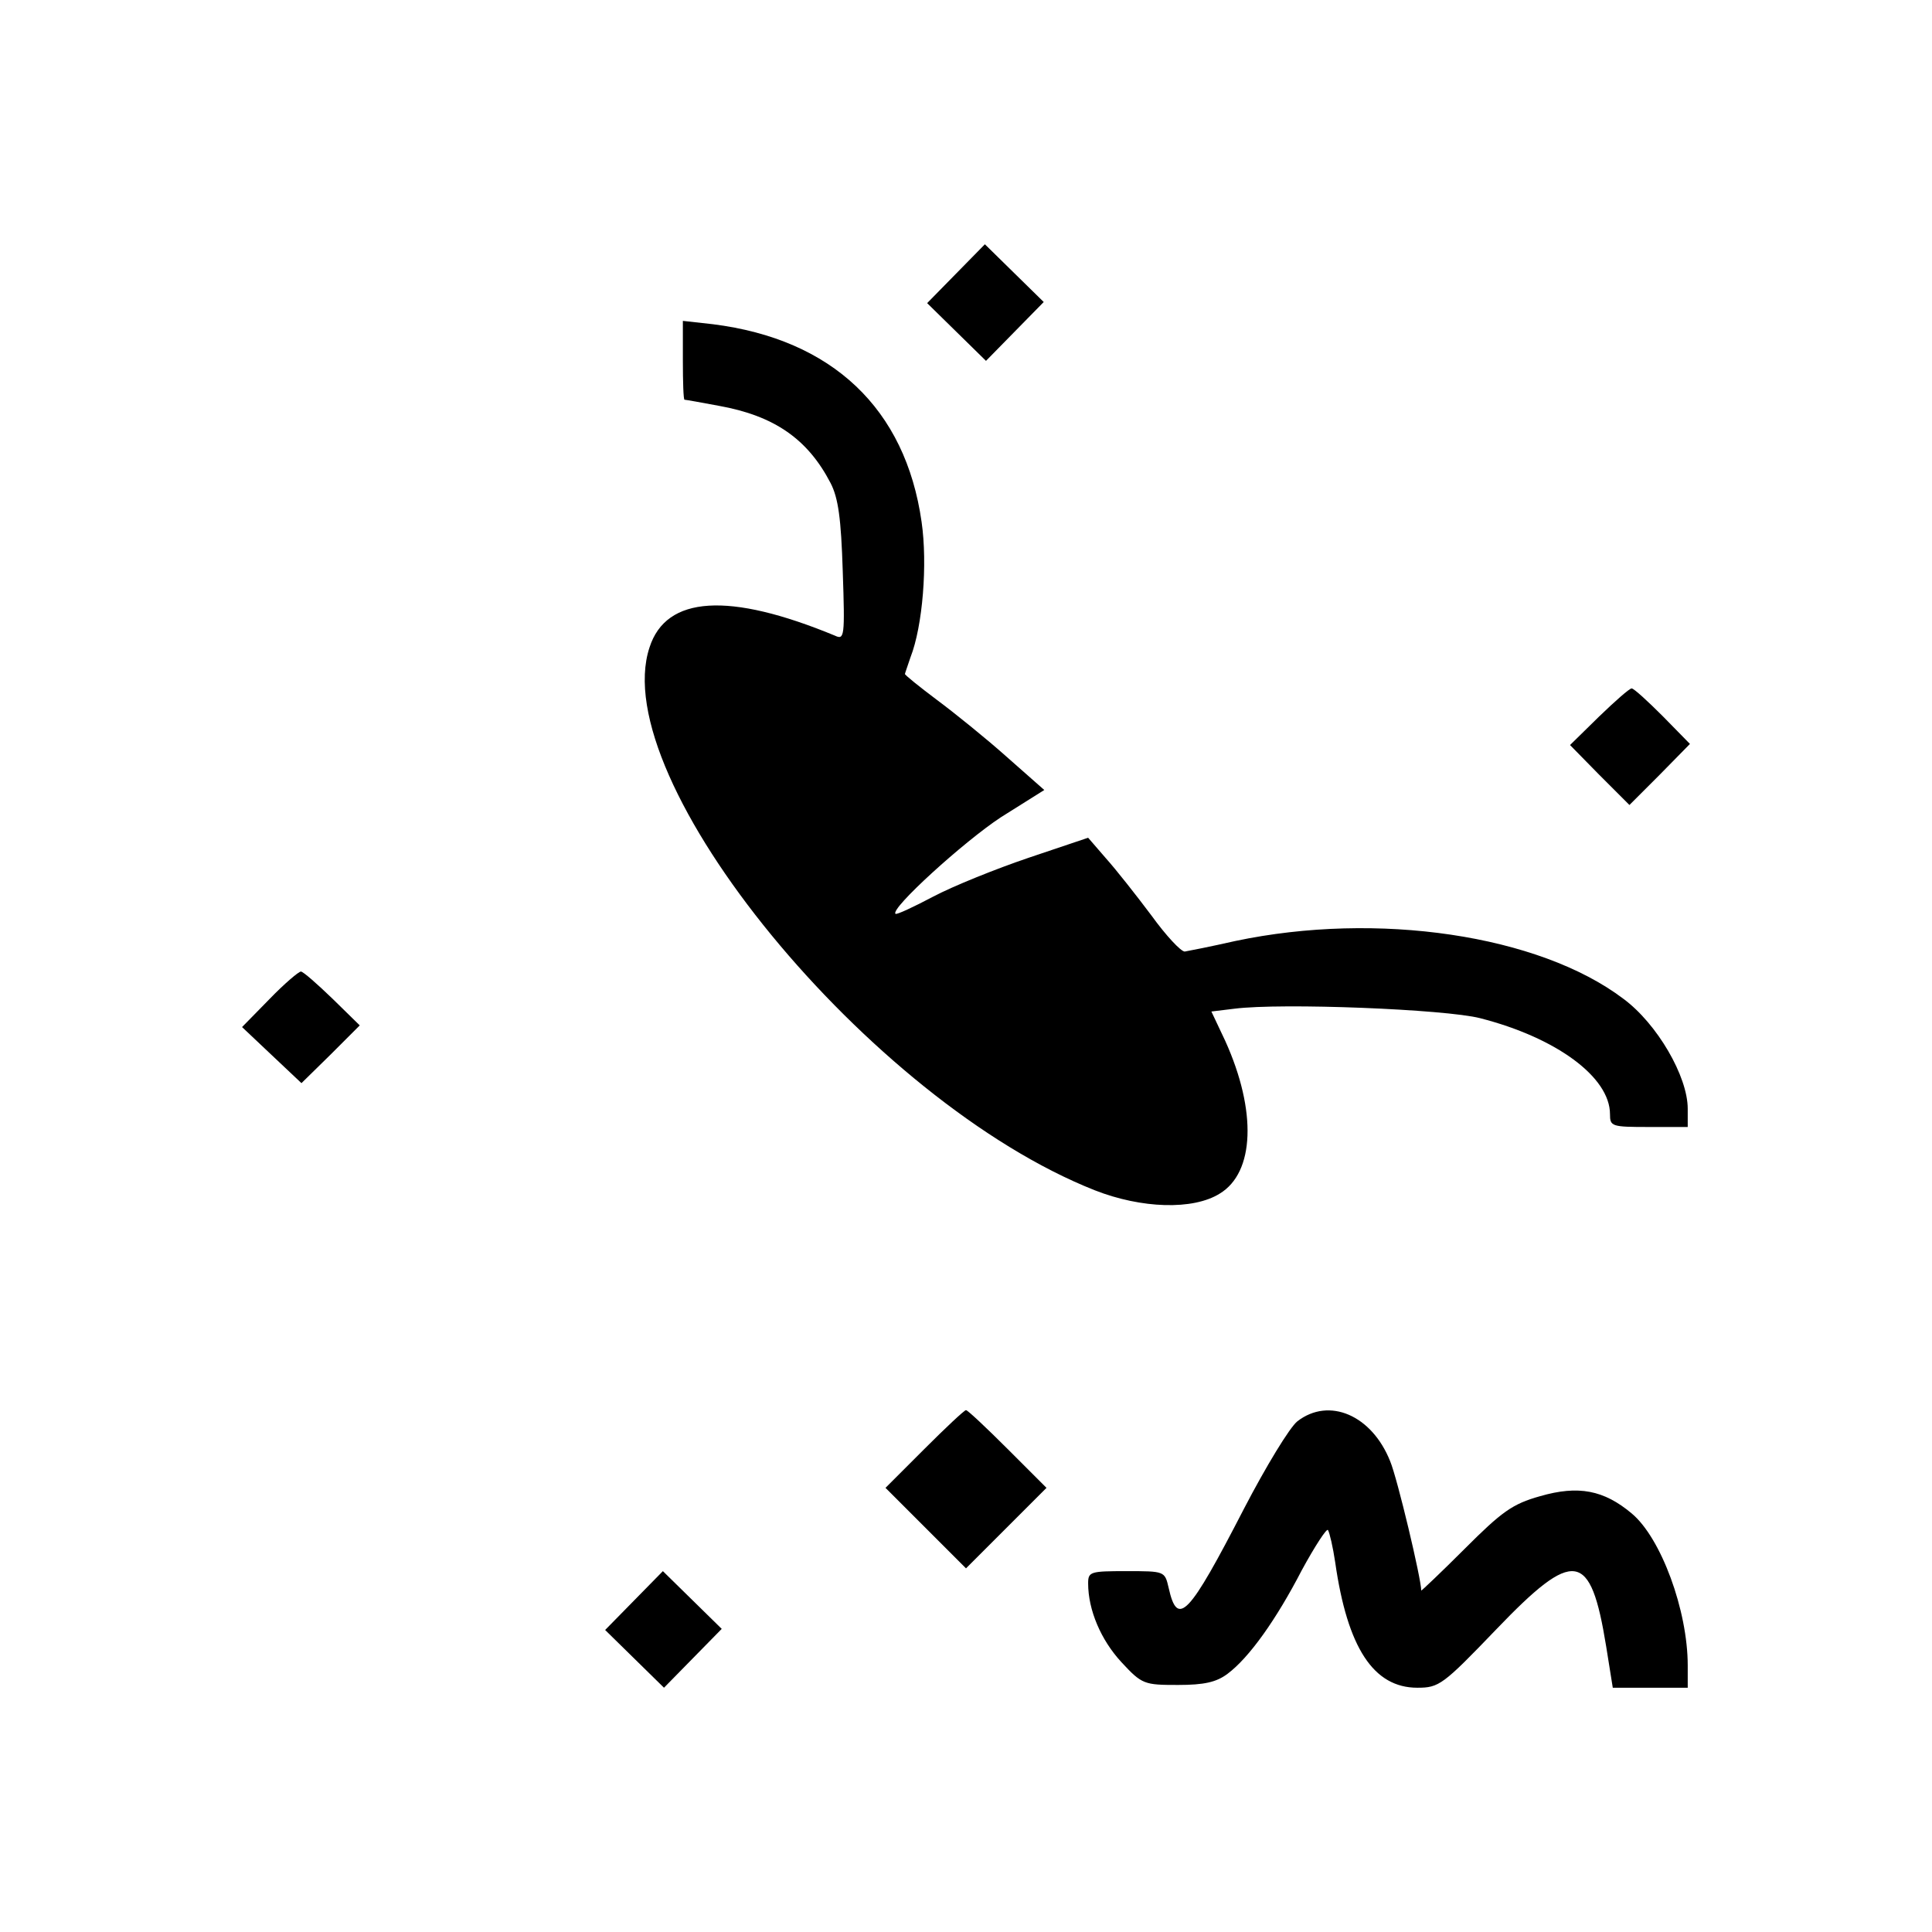 <svg version="1.0" xmlns="http://www.w3.org/2000/svg"
 width="348pt" height="348pt" viewBox="0 0 348 348"
 preserveAspectRatio="xMidYMid meet">

<g transform="translate(0,348) scale(0.1,-0.1)"
fill="#000000" stroke="none">
<path d="M1722 2987 l-52 -53 53 -52 53 -52 52 53 52 53 -53 52 -53 52 -52
-53z"/>
<path d="M1230 2831 c0 -39 1 -71 3 -71 2 0 30 -5 62 -11 100 -18 160 -60 201
-139 14 -27 19 -64 22 -159 4 -118 3 -124 -14 -116 -191 79 -304 72 -334 -21
-79 -238 397 -818 802 -978 84 -33 177 -36 225 -6 63 38 67 149 10 275 l-25
53 41 5 c86 11 381 -1 443 -17 137 -35 234 -106 234 -173 0 -22 3 -23 70 -23
l70 0 0 33 c0 58 -55 153 -116 198 -152 115 -443 158 -699 104 -44 -10 -85
-18 -91 -19 -7 0 -34 29 -60 65 -27 36 -64 83 -82 103 l-32 37 -107 -36 c-59
-20 -136 -51 -172 -70 -36 -19 -66 -33 -68 -31 -10 9 123 130 190 174 l78 49
-68 60 c-37 33 -94 79 -125 102 -32 24 -58 45 -58 47 0 1 5 15 10 30 22 56 31
168 20 244 -29 204 -161 329 -376 356 l-54 6 0 -71z"/>
<path d="M2880 2189 l-52 -51 53 -54 54 -54 55 55 54 55 -49 50 c-27 27 -52
50 -56 50 -4 0 -30 -23 -59 -51z"/>
<path d="M485 1680 l-49 -50 54 -51 53 -50 53 52 52 52 -49 48 c-28 27 -53 49
-57 49 -4 0 -30 -22 -57 -50z"/>
<path d="M1665 870 l-70 -70 73 -73 72 -72 72 72 73 73 -70 70 c-38 38 -72 70
-75 70 -3 0 -37 -32 -75 -70z"/>
<path d="M2337 920 c-14 -11 -57 -82 -96 -157 -100 -194 -120 -215 -136 -143
-7 30 -7 30 -76 30 -65 0 -69 -1 -69 -22 0 -48 23 -102 60 -142 37 -40 41 -41
102 -41 47 0 69 5 89 20 39 29 88 98 134 187 24 44 45 76 47 72 3 -5 9 -31 13
-58 22 -154 69 -226 148 -226 39 0 46 5 142 105 141 147 170 142 198 -30 l12
-75 67 0 68 0 0 40 c0 99 -48 230 -101 274 -50 42 -96 51 -165 31 -50 -14 -69
-28 -136 -95 -43 -43 -78 -76 -78 -75 0 21 -43 202 -56 233 -33 83 -110 116
-167 72z"/>
<path d="M1142 597 l-52 -53 53 -52 53 -52 52 53 52 53 -53 52 -53 52 -52 -53z"/>
</g>
</svg>
